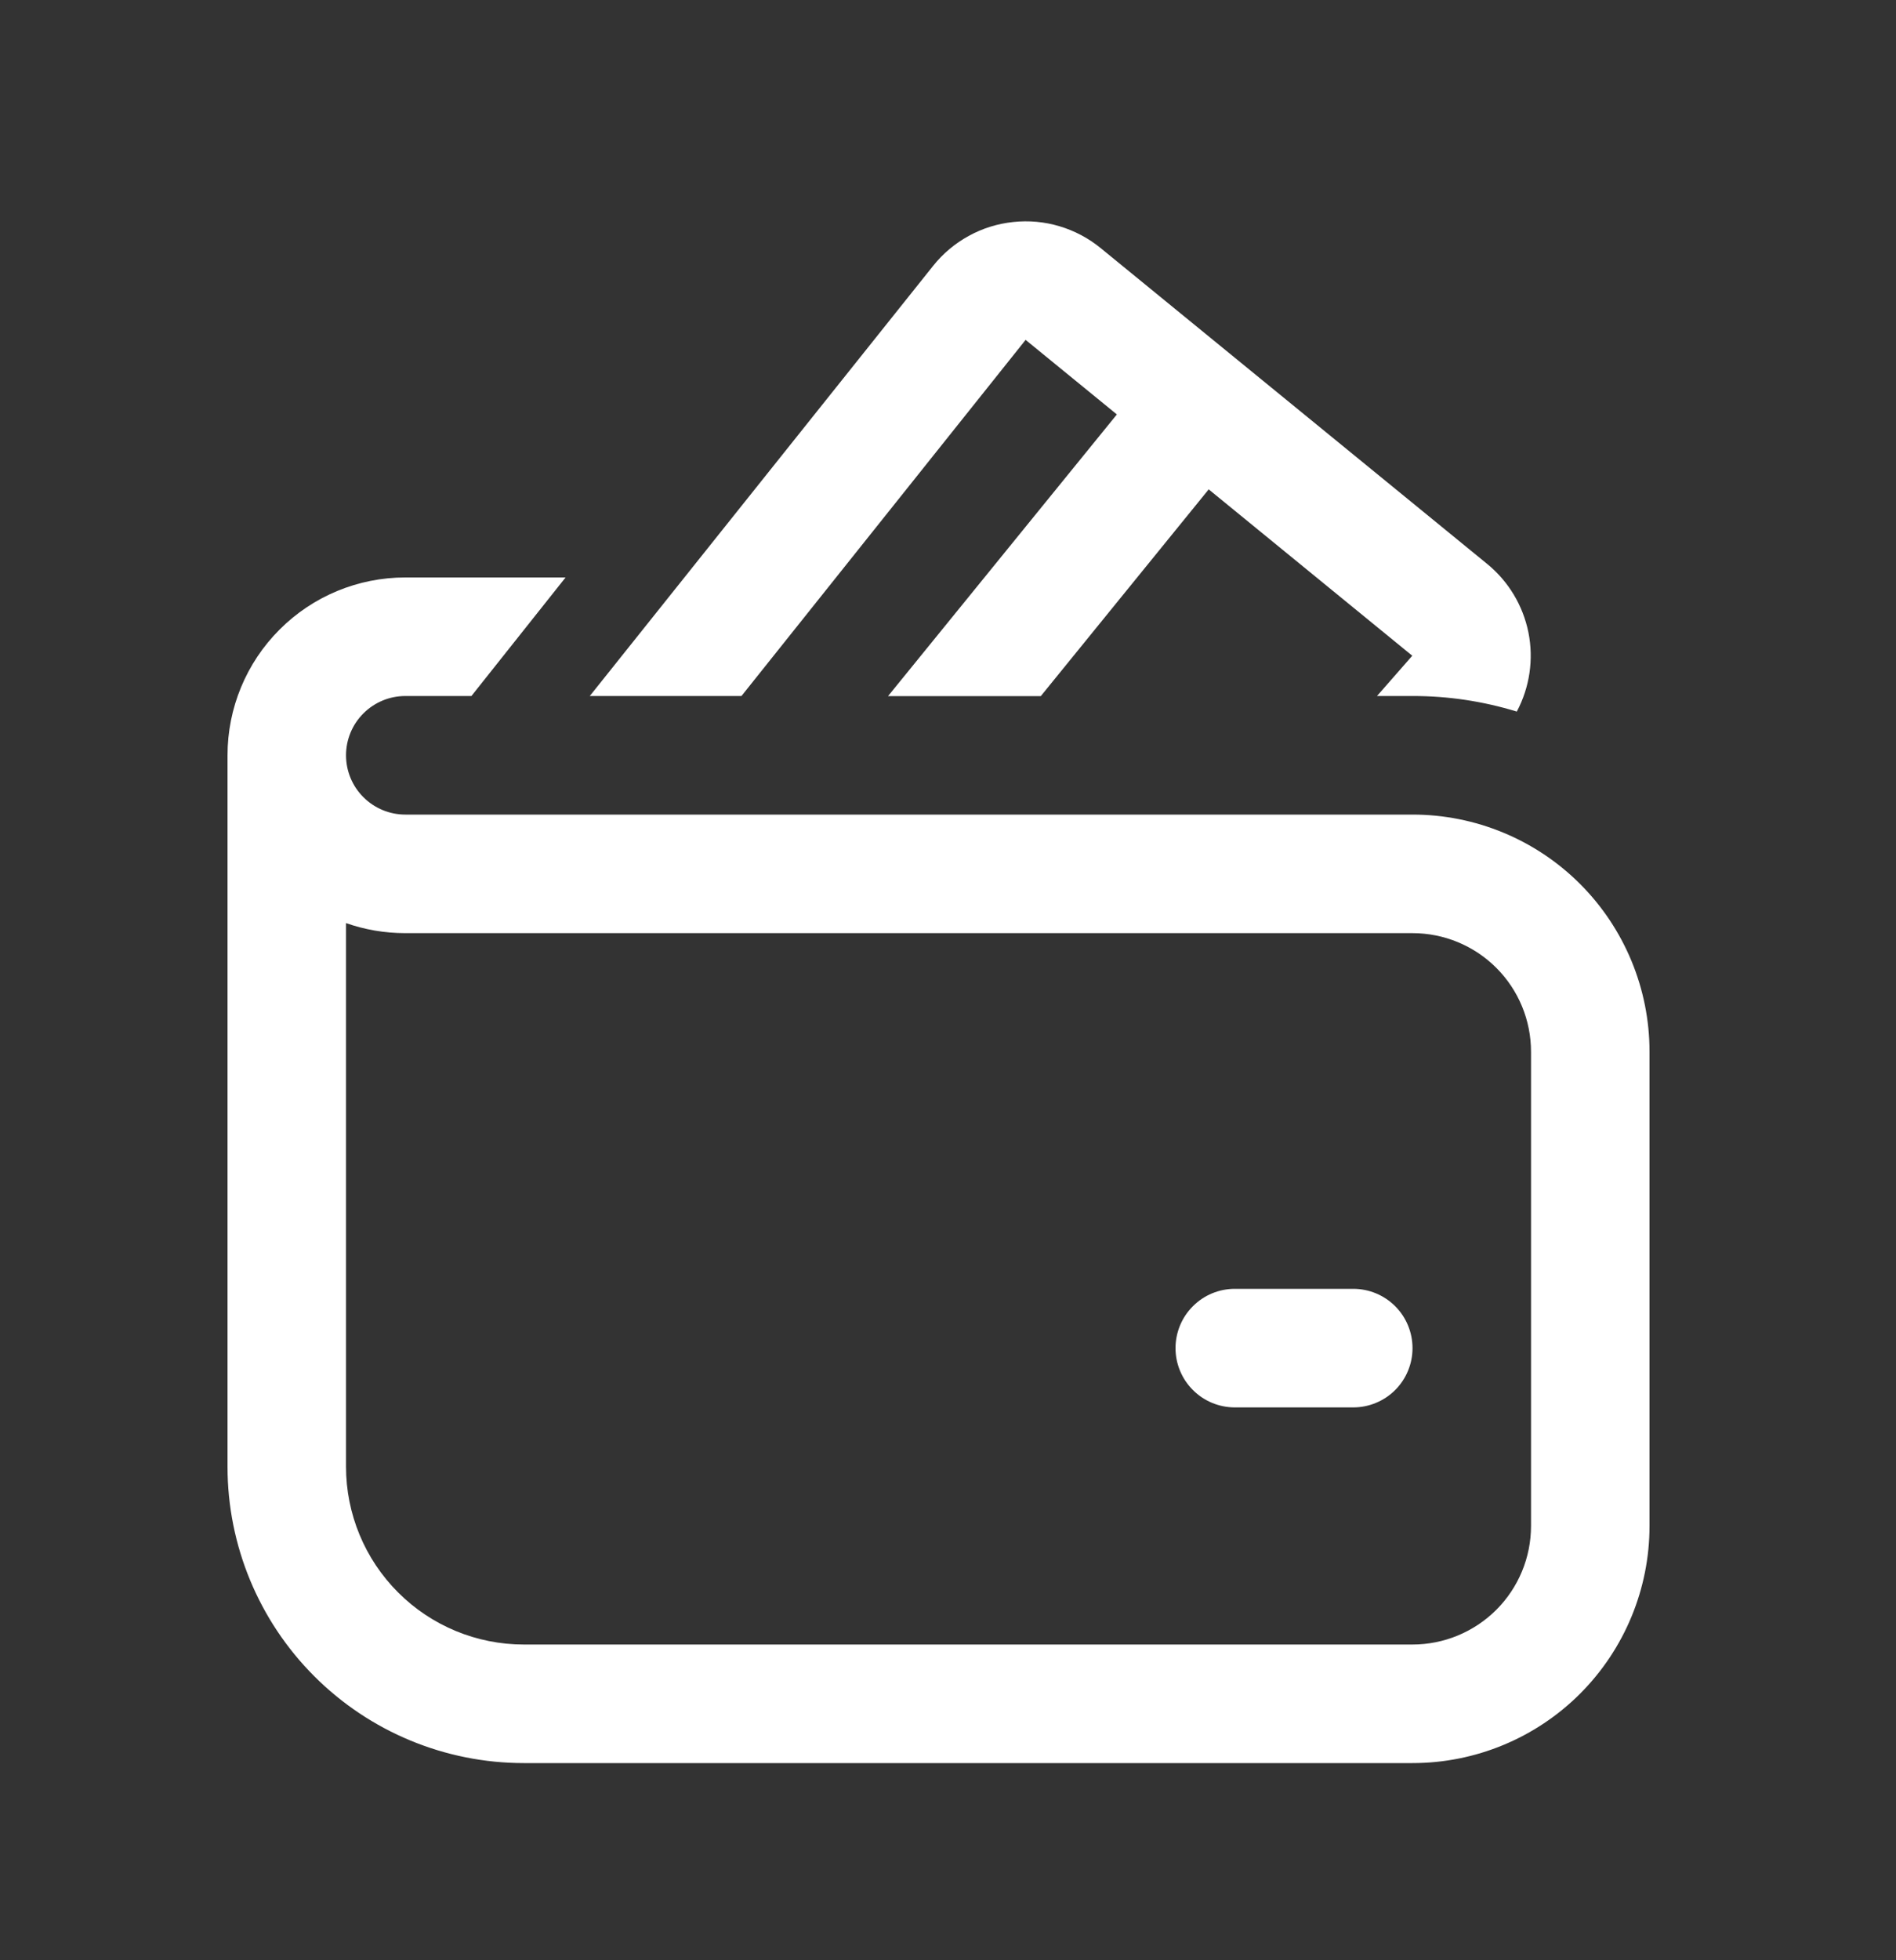 <svg width="30" height="31" viewBox="0 0 30 31" fill="none" xmlns="http://www.w3.org/2000/svg">
<rect x="0" y="0" width="30" height="31" fill="#333333" stroke="none"/>
<path d="M14.764 4.205C14.919 4.011 15.11 3.85 15.328 3.731C15.545 3.611 15.784 3.537 16.031 3.511C16.277 3.484 16.527 3.507 16.764 3.578C17.002 3.649 17.223 3.766 17.415 3.923L23.531 8.918C23.868 9.193 24.098 9.576 24.184 10.002C24.269 10.427 24.204 10.869 24 11.253C23.465 11.089 22.909 11.006 22.35 11.007H21.788L22.346 10.37L19.125 7.739L16.468 11.009H14.051L17.672 6.554L16.228 5.375L11.732 11.007H9.332L14.764 4.205ZM19.538 20.382C19.289 20.382 19.05 20.481 18.875 20.657C18.699 20.832 18.6 21.071 18.6 21.32C18.6 21.568 18.699 21.807 18.875 21.982C19.05 22.158 19.289 22.257 19.538 22.257H21.413C21.661 22.257 21.9 22.158 22.076 21.982C22.251 21.807 22.35 21.568 22.35 21.32C22.35 21.071 22.251 20.832 22.076 20.657C21.9 20.481 21.661 20.382 21.413 20.382H19.538ZM5.475 11.944C5.475 11.696 5.574 11.457 5.75 11.282C5.926 11.106 6.164 11.007 6.413 11.007H7.459L8.949 9.132H6.413C5.667 9.132 4.951 9.428 4.424 9.956C3.896 10.483 3.6 11.199 3.6 11.944V23.195C3.6 24.438 4.094 25.63 4.973 26.509C5.852 27.388 7.044 27.882 8.288 27.882H22.35C23.345 27.882 24.299 27.487 25.002 26.784C25.705 26.08 26.1 25.127 26.1 24.132V16.632C26.1 15.637 25.705 14.684 25.002 13.98C24.299 13.277 23.345 12.882 22.35 12.882H6.413C6.164 12.882 5.926 12.783 5.75 12.607C5.574 12.432 5.475 12.193 5.475 11.944ZM5.475 23.195V14.598C5.768 14.701 6.084 14.757 6.413 14.757H22.35C22.847 14.757 23.324 14.954 23.676 15.306C24.028 15.658 24.225 16.135 24.225 16.632V24.132C24.225 24.629 24.028 25.106 23.676 25.458C23.324 25.809 22.847 26.007 22.35 26.007H8.288C7.542 26.007 6.826 25.711 6.299 25.183C5.771 24.656 5.475 23.94 5.475 23.195Z" fill="white"/>
</svg>
